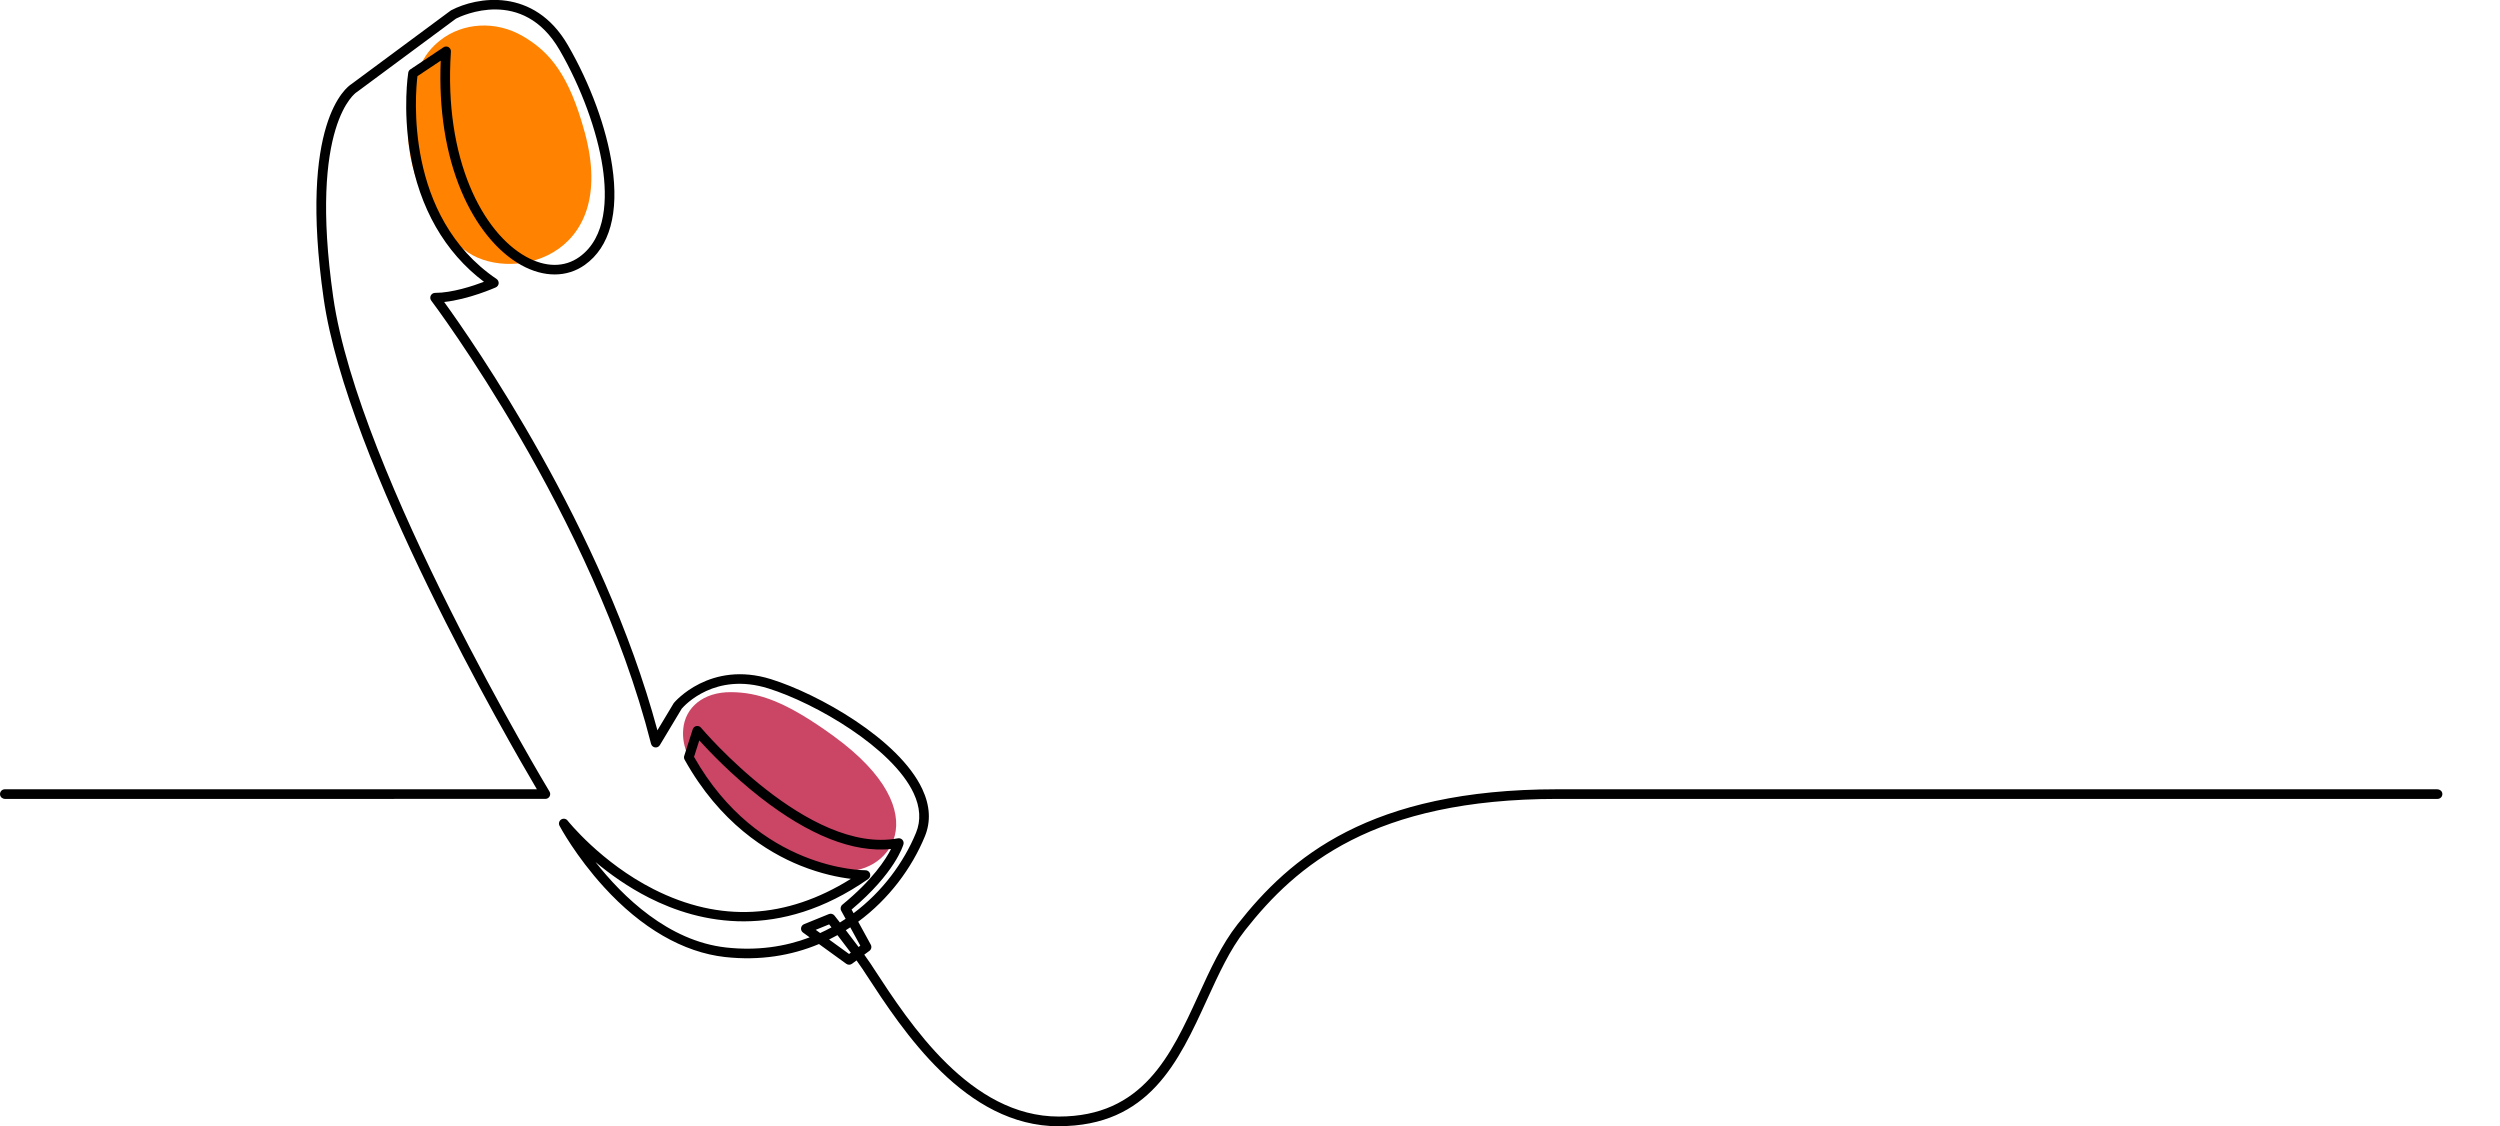 <?xml version="1.0" encoding="UTF-8"?>
<svg id="Layer_2" data-name="Layer 2" xmlns="http://www.w3.org/2000/svg" xmlns:xlink="http://www.w3.org/1999/xlink" viewBox="0 0 1037.66 467.48">
  <defs>
    <style>
      .cls-1 {
        fill: #ff8200;
      }

      .cls-1, .cls-2, .cls-3, .cls-4 {
        stroke-width: 0px;
      }

      .cls-3 {
        fill: none;
      }

      .cls-5 {
        clip-path: url(#clippath);
      }

      .cls-4 {
        fill: #cb4565;
      }
    </style>
    <clipPath id="clippath">
      <rect class="cls-3" width="1037.66" height="467.48"/>
    </clipPath>
  </defs>
  <g id="Layer_1-2" data-name="Layer 1">
    <g>
      <path class="cls-1" d="M242.71,54.95c14.57,53.57-32.64,62.86-50.14,48.6s-25.21-38.55-22.92-56.17c2.28-17.51,5.73-24.89,13.15-30.71,9.25-7.26,22.85-8.26,34.18-1.67,11.33,6.58,19.26,16.17,25.72,39.95Z"/>
      <path class="cls-4" d="M345.91,305.46c44.94,32.63,22.36,58.91,2.08,55.88-19.33-2.89-41.33-17.37-51.78-31.04-10.39-13.59-13.25-20.35-12.63-27.63.76-9.08,8.4-15.44,19.75-15.38,11.35.05,22.64,3.69,42.59,18.17Z"/>
      <g class="cls-5">
        <path class="cls-2" d="M439.45,467.47c-38.87,0-64.62-39.49-80.01-63.08l-1.43-2.19c-.6-.92-1.47-2.16-2.49-3.56l-1.9,1.4c-.7.51-1.65.52-2.36,0l-11.33-8.2c-11.42,4.78-24.52,6.99-38.99,5.39-17.34-1.93-34.73-11.98-50.29-29.07-11.67-12.82-18.14-24.89-18.41-25.4-.49-.92-.19-2.05.68-2.61.87-.57,2.03-.37,2.66.44.14.17,13.83,17.41,35.75,28.51,27.48,13.92,54.99,12.46,81.85-4.32-4.89-.59-12.36-2.03-20.99-5.51-13.87-5.59-33.45-17.75-48.03-43.95-.27-.48-.33-1.06-.16-1.58l3.52-11.03c.22-.69.8-1.21,1.52-1.35.71-.14,1.45.12,1.92.68.44.53,44.77,52.88,81.74,45.92.68-.12,1.38.1,1.84.61.47.51.64,1.22.45,1.89-.14.49-3.47,11.88-21.53,27.07l.83,1.51c11.93-8.93,20.81-20.98,25.92-33.39,2.08-5.06,1.75-10.59-1-16.45-8.83-18.81-40.7-37.33-60.32-43.46-22.04-6.89-34.67,6.95-35.93,8.41l-9.08,15.13c-.42.69-1.21,1.07-2,.95-.8-.12-1.45-.7-1.65-1.49-24.04-94.64-90.56-183.08-91.23-183.96-.46-.61-.54-1.42-.2-2.1.34-.68,1.03-1.11,1.79-1.11,7.05,0,15.67-2.85,20.29-4.6-16.24-12.23-26.81-30.66-30.66-53.55-3.07-18.24-.86-32.66-.77-33.27.09-.55.4-1.04.87-1.35l13.74-9.16c.63-.42,1.45-.45,2.11-.07.66.38,1.04,1.1.99,1.86-3.01,45.11,13.46,75.24,31.11,85.08,8.12,4.53,16.01,4.58,22.2.16,11.38-8.13,11.54-24.71,9.68-37.19-2.25-15.05-8.93-33.25-17.88-48.71-15.26-26.35-40.7-14.2-42.99-13.04l-41.08,30.43c-.06.05-.13.09-.2.13-.18.11-19.97,13.08-9.7,84.98,10.5,73.52,88.99,203.98,89.78,205.29.37.62.39,1.39.03,2.02-.35.63-1.02,1.02-1.74,1.02H2.11c-1,0-1.92-.68-2.08-1.67-.2-1.25.76-2.33,1.97-2.33h220.84c-11.91-20.17-78.8-135.75-88.51-203.76-10.45-73.13,9.56-87.69,11.54-88.94l41.14-30.47.25-.16c10.62-5.59,34.41-9.76,48.46,14.5,9.32,16.1,16.02,34.37,18.37,50.12,2.91,19.48-1,33.67-11.31,41.03-7.41,5.3-17.07,5.33-26.48.08-10.05-5.6-18.88-16.54-24.87-30.79-6.44-15.32-9.36-33.93-8.5-54.03l-9.66,6.44c-.88,7.2-5.55,58.13,32.84,84.18.6.41.93,1.11.87,1.83-.07.72-.52,1.35-1.18,1.65-.51.23-11.33,4.99-21.44,6.07,11.62,16.03,65.97,93.92,88.51,177.78l6.71-11.18c.05-.08.11-.16.17-.24.15-.18,14.89-17.74,40.3-9.8,19.55,6.11,53.01,24.82,62.75,45.57,3.24,6.91,3.61,13.53,1.08,19.67-5.43,13.19-14.91,25.99-27.67,35.41l5.22,9.54c.48.88.24,1.98-.57,2.57l-2.13,1.57c1.07,1.47,1.98,2.76,2.62,3.74l1.43,2.2c14.95,22.91,39.96,61.26,76.66,61.26,34.96,0,46.63-25.52,57.92-50.19,4.99-10.92,9.71-21.23,16.31-29.62,21.8-27.71,54.63-56.03,132.76-56.03h365.16c1.02,0,1.99.69,2.13,1.71.17,1.23-.78,2.29-1.98,2.29h-365.32c-76.43,0-108.41,27.55-129.62,54.5-6.31,8.02-10.93,18.12-15.82,28.81-11.82,25.83-24.03,52.53-61.56,52.53M344.11,389.95l8.3,6.01.73-.53c-1.83-2.45-3.83-5.06-5.54-7.29-1.14.63-2.3,1.24-3.48,1.82M247.2,357.84c11.22,14.26,30.13,32.76,54.17,35.43,12.76,1.42,24.42-.3,34.7-4.2l-2.77-2c-.59-.43-.9-1.14-.81-1.86.09-.72.56-1.34,1.23-1.61l10.31-4.2c.82-.34,1.78-.08,2.33.62.12.16.98,1.26,2.25,2.88.8-.5,1.6-1.01,2.38-1.53l-1.84-3.36c-.46-.84-.26-1.9.49-2.51,12.52-10.25,17.99-18.78,20.19-23.09-15.78,1.54-34.02-5.67-54.29-21.48-11.8-9.21-21.13-19.02-25.29-23.62l-2.18,6.84c26.76,47.26,70.66,47.07,71.11,47.06.86-.04,1.67.55,1.94,1.38.27.84-.04,1.75-.76,2.26-37.05,25.79-69.92,18.46-90.96,7.77-8.84-4.49-16.31-9.86-22.18-14.78M351.07,386.09c1.66,2.16,3.54,4.63,5.29,6.97l.73-.54-4.17-7.62c-.61.4-1.23.8-1.85,1.19M338.57,385.94l1.84,1.33c1.61-.73,3.18-1.51,4.71-2.35-.37-.48-.7-.9-.97-1.25l-5.57,2.27Z"/>
      </g>
    </g>
  </g>
</svg>